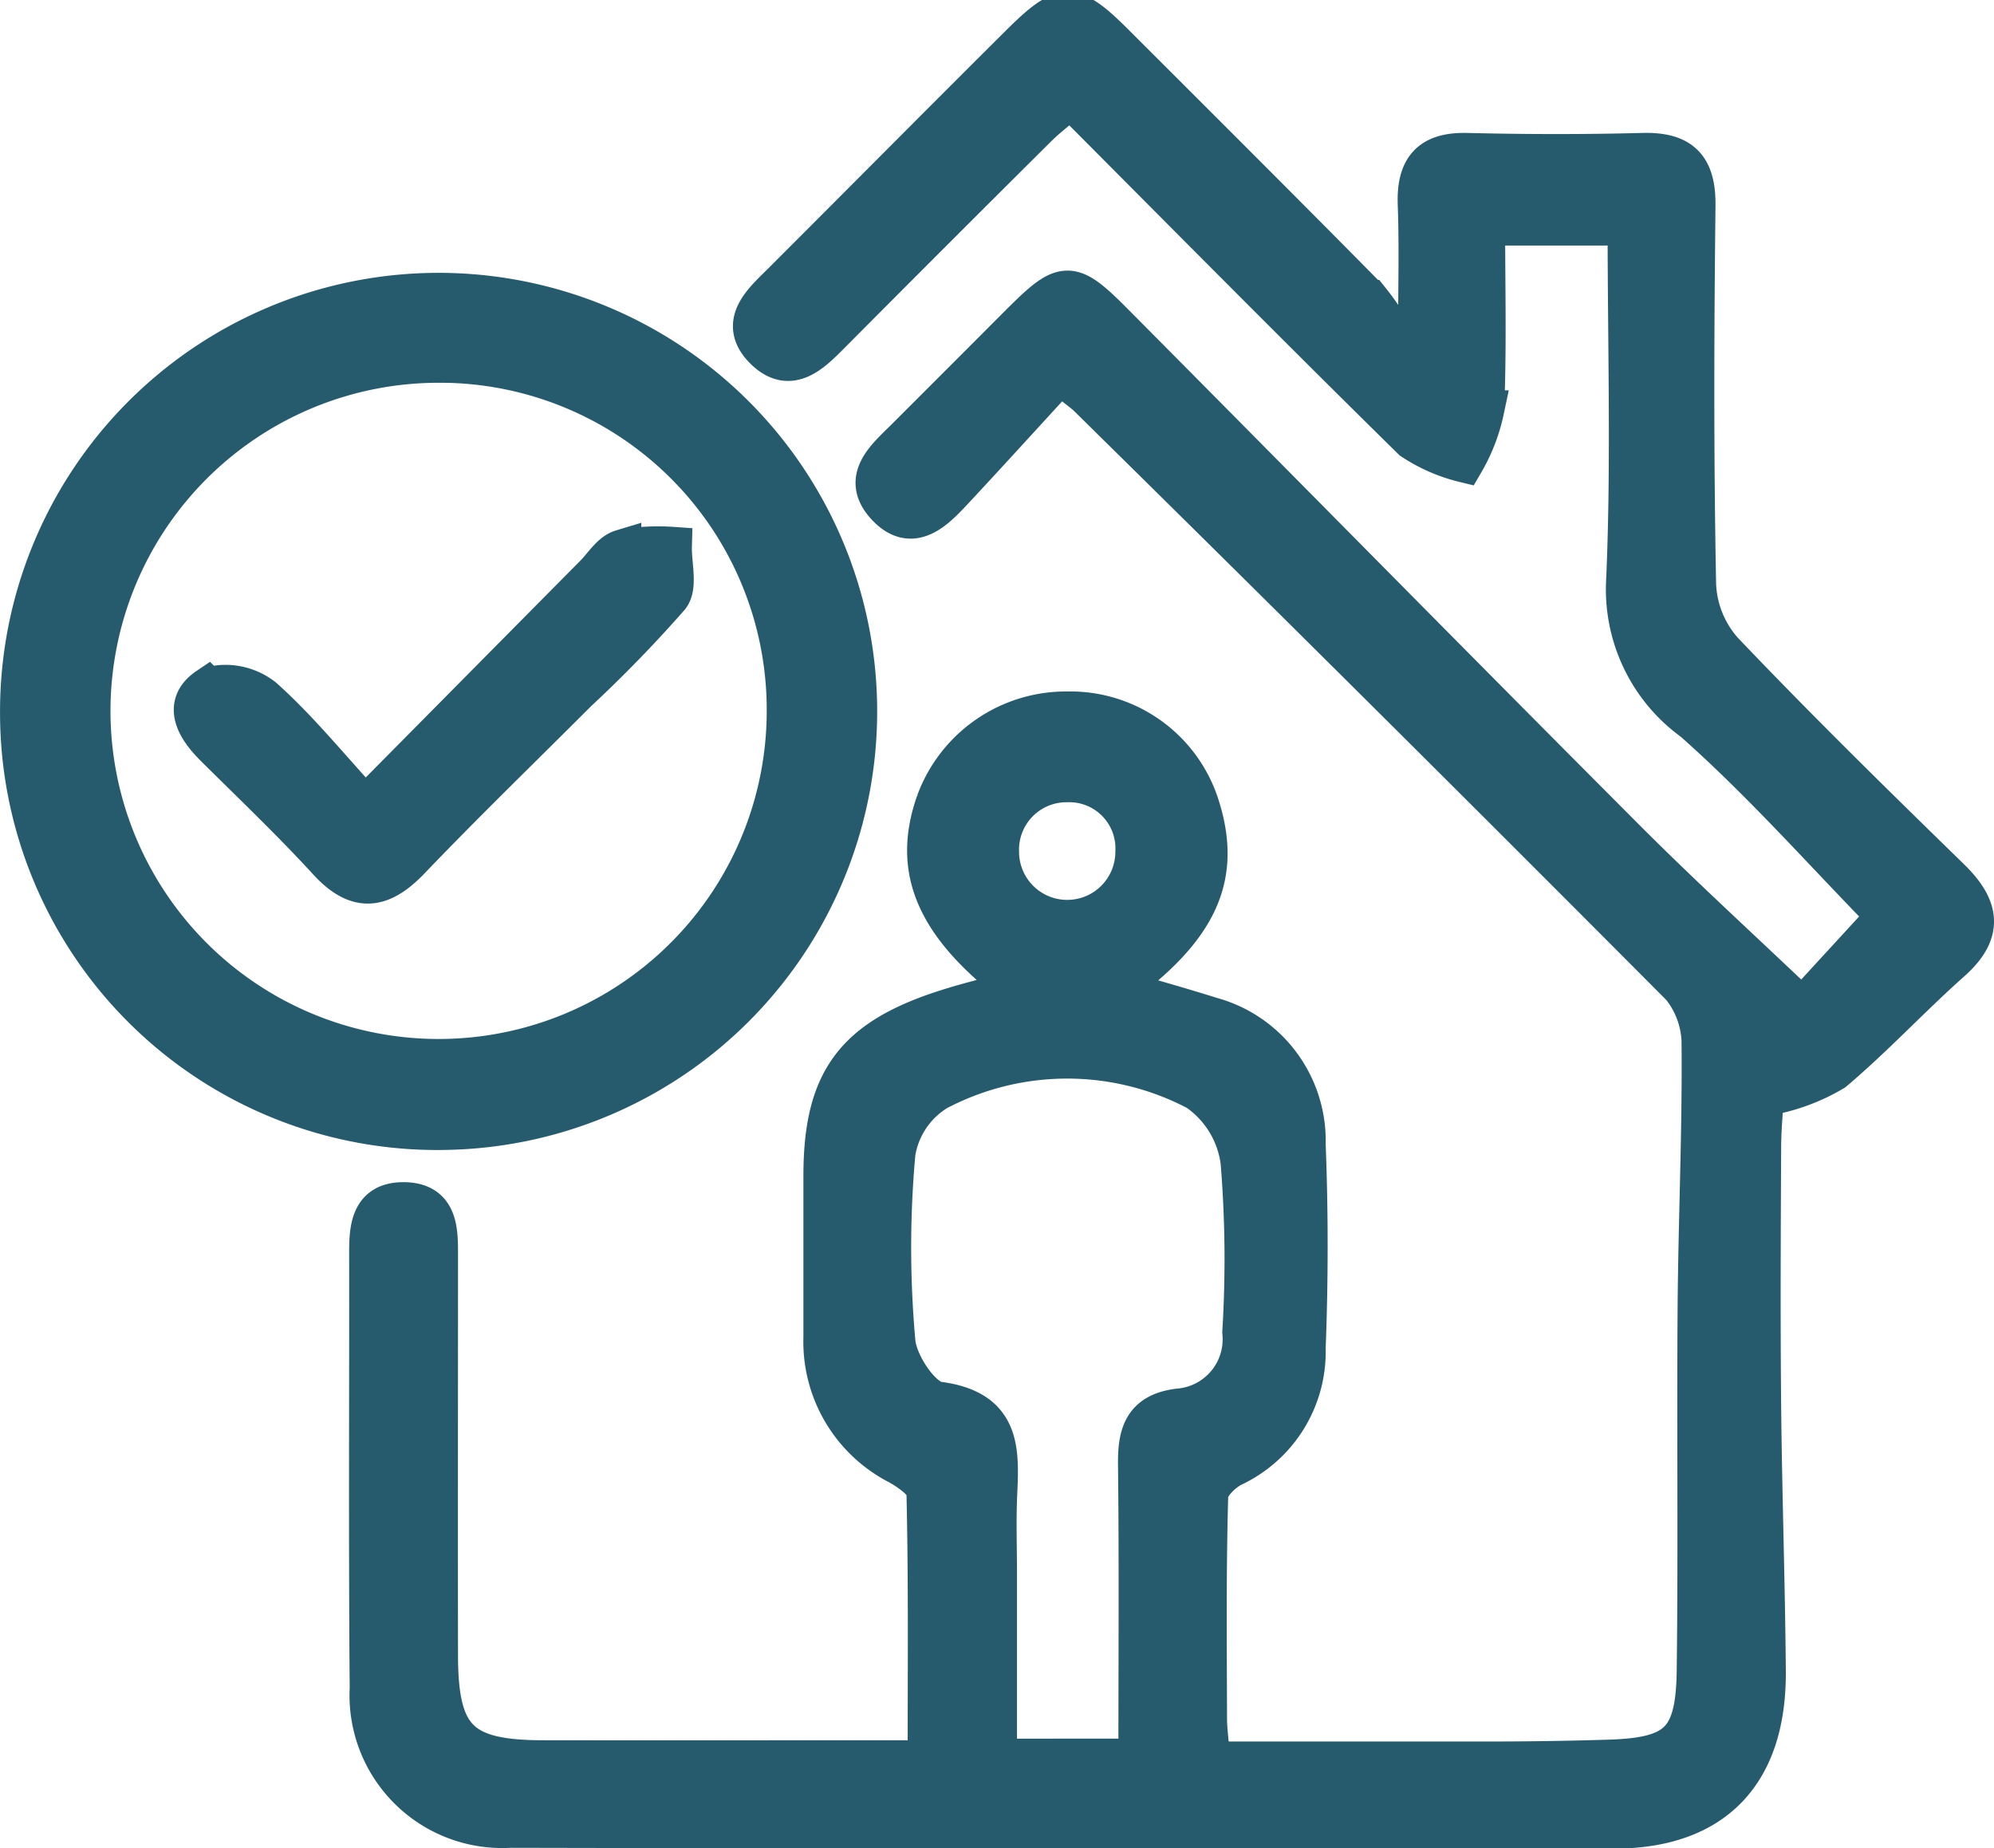 <svg xmlns="http://www.w3.org/2000/svg" width="50.44" height="46.754" viewBox="0 0 50.44 46.754">
    <defs>
        <style>
            .cls-1{fill:#265b6d;stroke:#265b6d}
        </style>
    </defs>
    <g id="Measures_-_High_Risk_Icon" transform="translate(.5 .309)">
        <path id="Path_60" d="M1007.52 710.49c0-1.068.03-2.136-.009-3.2-.033-.9.3-1.333 1.251-1.309 1.478.036 2.96.039 4.438 0 .97-.028 1.361.345 1.349 1.337-.037 3.2-.047 6.4.016 9.6a2.705 2.705 0 0 0 .674 1.664c1.869 1.964 3.807 3.864 5.748 5.757.748.731.861 1.359.021 2.105-1.013.9-1.936 1.9-2.97 2.774a4.957 4.957 0 0 1-1.456.577l-.277-.275c-.033.532-.092 1.064-.095 1.6-.011 2.19-.022 4.381 0 6.571.022 2.236.1 4.471.118 6.706.018 2.586-1.323 3.983-3.851 3.985q-13.957.008-27.916-.021a3.364 3.364 0 0 1-3.561-3.538c-.031-3.679-.009-7.358-.014-11.038 0-.644.063-1.277.9-1.262s.854.683.854 1.3c0 3.4-.006 6.8 0 10.2.007 2.076.557 2.614 2.645 2.617 3.191.005 6.381 0 9.729 0 0-2.339.022-4.562-.031-6.784-.006-.236-.416-.52-.7-.681a3.5 3.5 0 0 1-1.906-3.232v-4.079c0-2.4.777-3.466 3.1-4.211.6-.193 1.22-.337 1.861-.511-2.109-1.585-2.726-2.986-2.112-4.732a3.508 3.508 0 0 1 3.329-2.3 3.432 3.432 0 0 1 3.354 2.416c.559 1.782-.04 3.088-2.131 4.6.819.242 1.619.463 2.41.713a3.248 3.248 0 0 1 2.4 3.226c.067 1.717.066 3.44 0 5.157a3.22 3.22 0 0 1-1.841 3c-.271.132-.616.472-.624.725-.054 1.878-.035 3.758-.03 5.638 0 .308.048.616.087 1.087h6.969c1.036 0 2.072-.015 3.108-.047 1.739-.054 2.189-.472 2.211-2.247.039-3.07 0-6.141.023-9.211.017-2.2.118-4.39.1-6.584a2.321 2.321 0 0 0-.511-1.5q-7.485-7.52-15.046-14.964a7.845 7.845 0 0 0-.685-.508c-.9.98-1.782 1.952-2.677 2.912-.476.51-1.047 1.1-1.7.4s-.005-1.222.48-1.707q1.443-1.441 2.883-2.885c1.145-1.144 1.286-1.158 2.406-.031 4.308 4.339 8.6 8.7 12.915 13.026 1.434 1.438 2.937 2.808 4.486 4.283l2.128-2.317c-1.586-1.619-3.14-3.384-4.888-4.929a4.114 4.114 0 0 1-1.7-3.55c.13-2.951.038-5.912.038-8.983h-3.592c0 1.566.04 3.116-.025 4.662a4.453 4.453 0 0 1-.514 1.331 4.136 4.136 0 0 1-1.314-.575c-2.878-2.83-5.716-5.7-8.639-8.634-.315.269-.592.475-.834.715q-2.639 2.622-5.26 5.259c-.476.479-1 .992-1.627.4-.705-.671-.1-1.208.4-1.7 2.008-2.007 4.007-4.023 6.019-6.025 1.121-1.116 1.34-1.112 2.434-.02 2.15 2.148 4.3 4.291 6.436 6.457a6.464 6.464 0 0 1 .723 1.117zm-7.075 36.109c0-2.56.018-5-.01-7.433-.009-.779.137-1.316 1.045-1.424a1.751 1.751 0 0 0 1.593-1.924 30.257 30.257 0 0 0-.044-4.312 2.584 2.584 0 0 0-1.093-1.791 7.054 7.054 0 0 0-6.574 0 2.262 2.262 0 0 0-1.051 1.567 26.58 26.58 0 0 0 0 4.787c.052.552.646 1.445 1.081 1.5 1.576.206 1.547 1.2 1.494 2.332-.032.678-.006 1.359-.006 2.039v4.66zm-.077-22.939a1.667 1.667 0 0 0-1.715-1.748 1.7 1.7 0 0 0-1.721 1.756 1.718 1.718 0 0 0 3.436-.008z" class="cls-1" transform="translate(-972.154 -702.427)"/>
        <path id="Path_61" d="M972.155 720.152a10.594 10.594 0 1 1 10.852 10.553 10.559 10.559 0 0 1-10.852-10.553zm10.664-8.851a8.8 8.8 0 1 0 8.73 8.787 8.771 8.771 0 0 0-8.73-8.788z" class="cls-1" transform="translate(-972.154 -702.427)"/>
        <path id="Path_62" d="M980.89 722.512c2.094-2.115 3.943-3.985 5.794-5.853.225-.226.421-.561.692-.643a5.158 5.158 0 0 1 1.28-.071c-.012.435.151 1.011-.066 1.277a33.208 33.208 0 0 1-2.331 2.4c-1.41 1.412-2.845 2.8-4.224 4.241-.73.762-1.339.857-2.093.034-.916-1-1.9-1.934-2.863-2.892-.471-.468-.823-1.062-.174-1.5a1.543 1.543 0 0 1 1.411.264c.884.789 1.64 1.725 2.574 2.743z" class="cls-1" transform="translate(-972.154 -702.427)"/>
    </g>
</svg>

